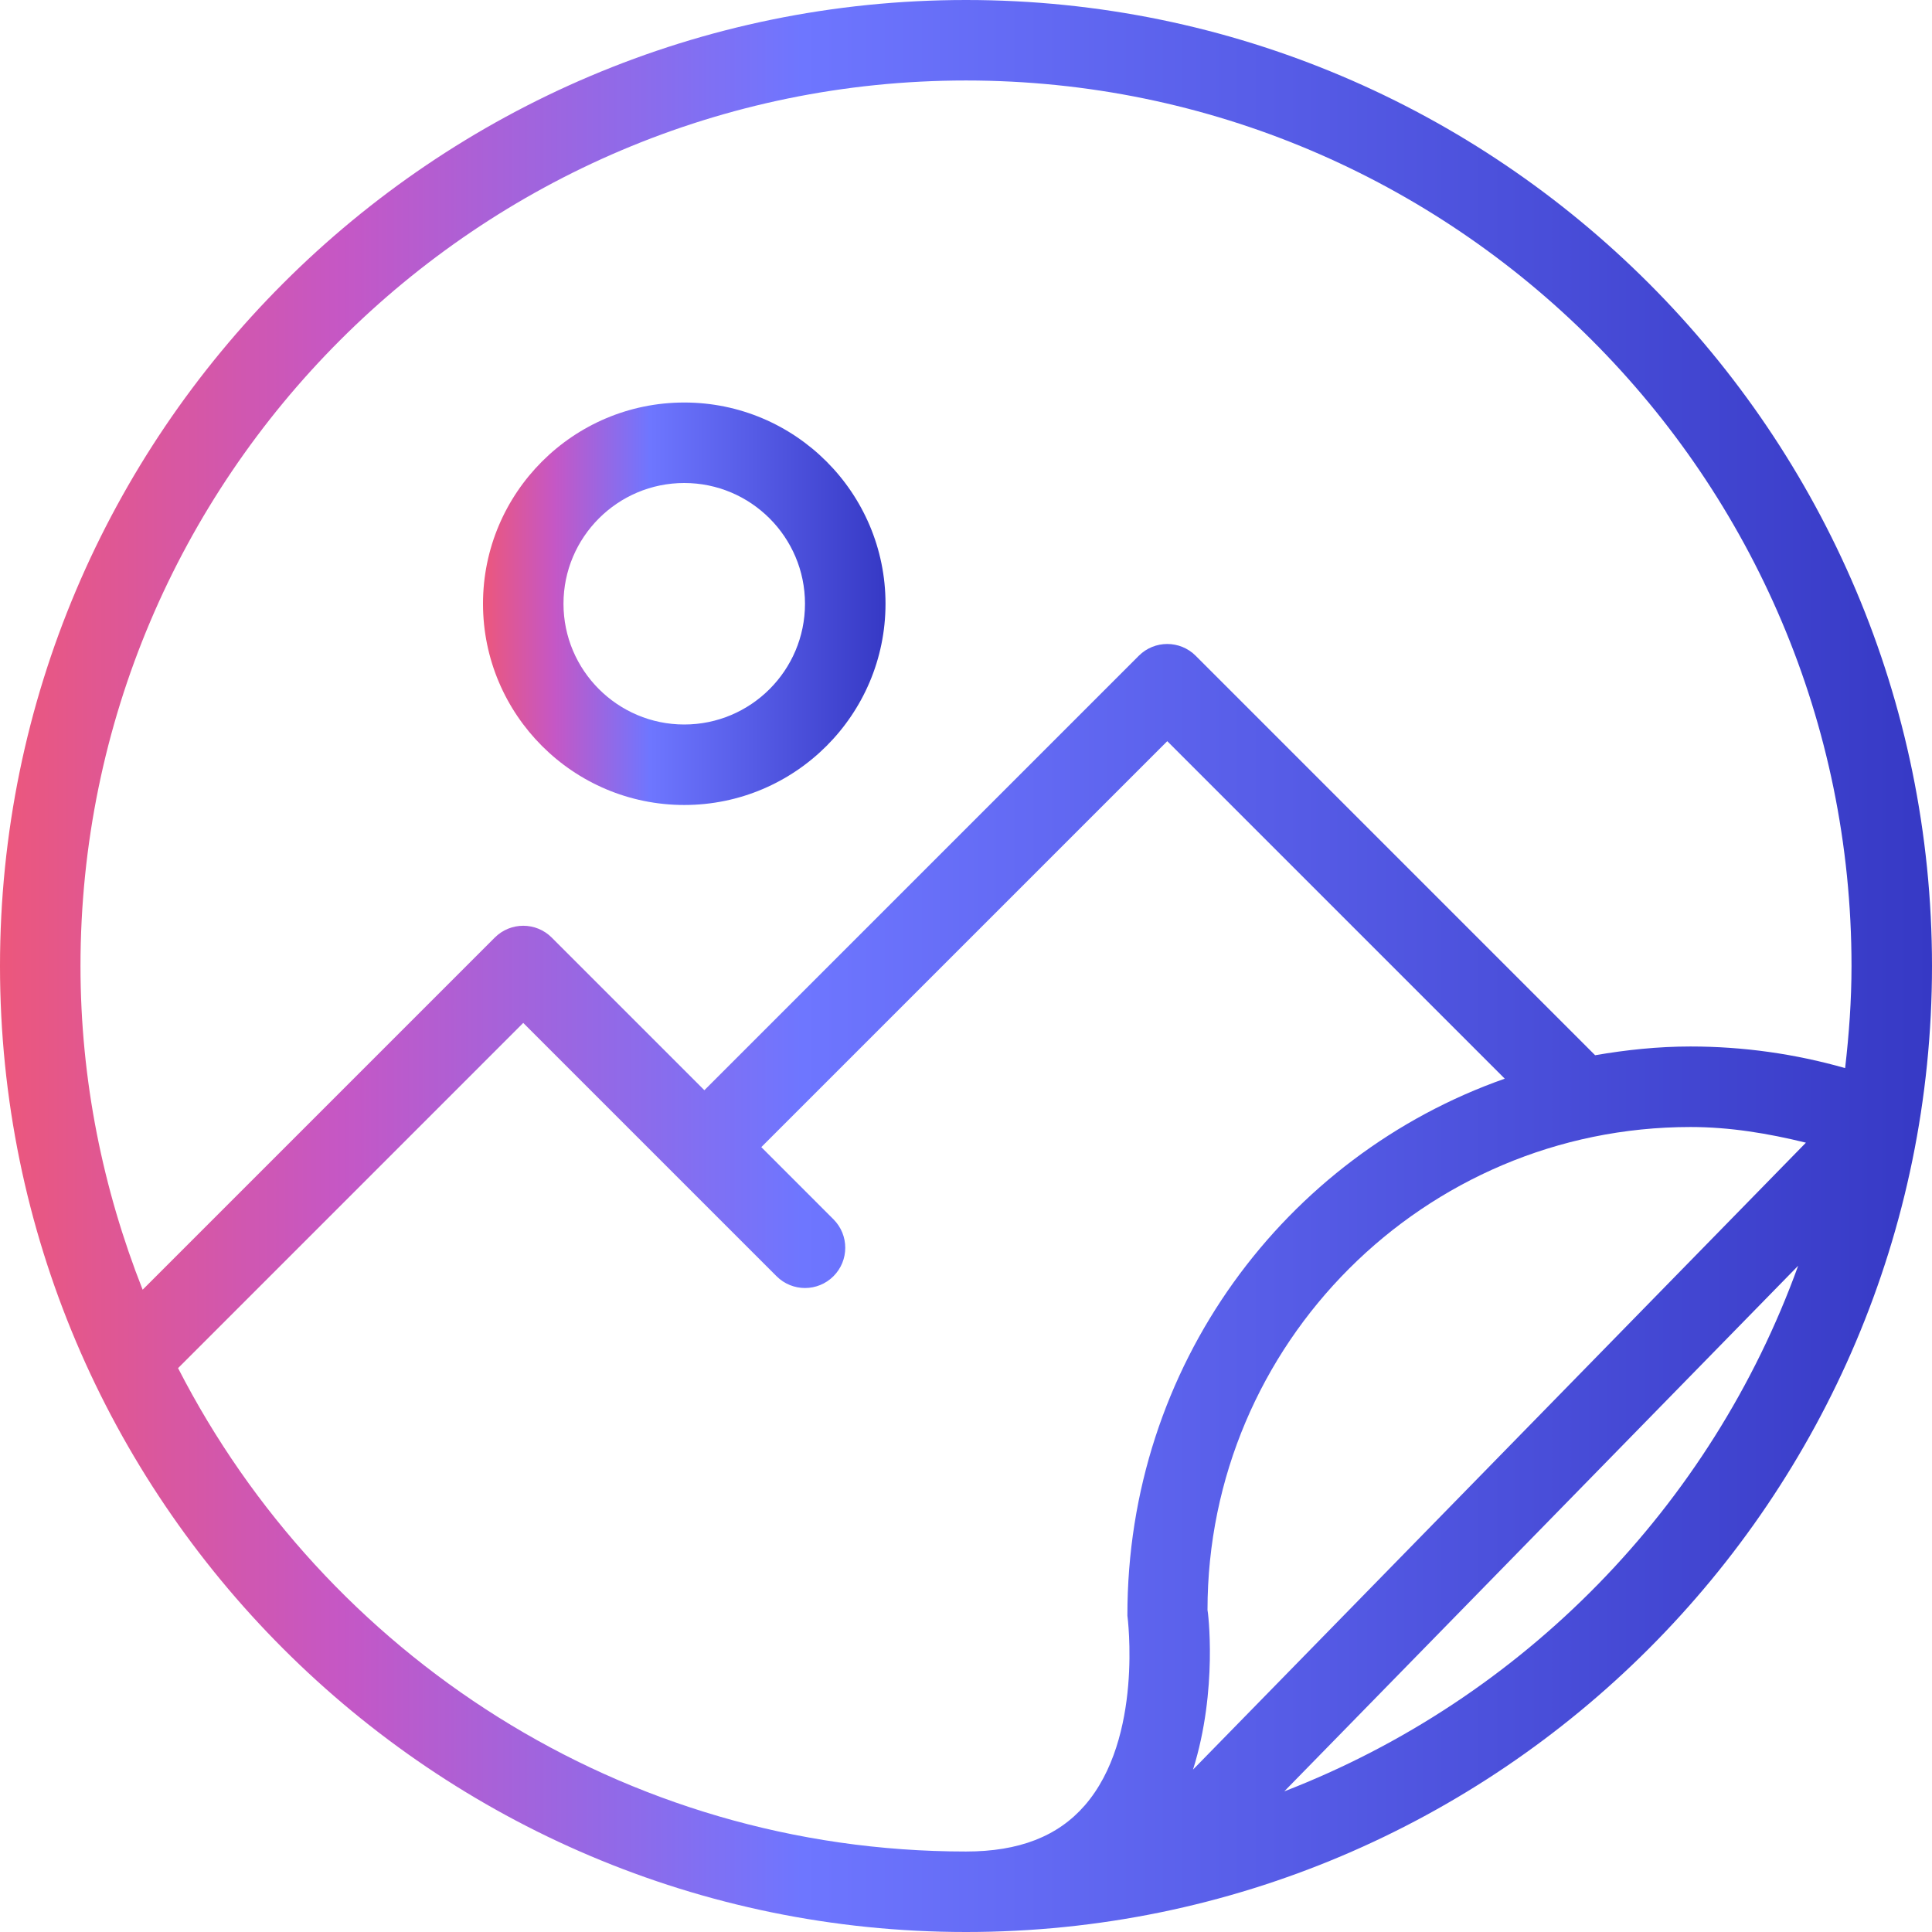<svg width="65" height="65" viewBox="0 0 65 65" fill="none" xmlns="http://www.w3.org/2000/svg">
<path d="M32.5 0C14.578 0 0 14.58 0 32.5C0 50.42 14.578 65 32.5 65C50.422 65 65 50.42 65 32.5C65 14.58 50.422 0 32.5 0ZM36.494 60.743C35.587 61.785 34.28 62.292 32.5 62.292C20.946 62.292 10.93 55.667 5.991 46.029L17.604 34.415L26.126 42.937C26.655 43.466 27.512 43.466 28.041 42.937C28.57 42.408 28.57 41.551 28.041 41.022L25.613 38.594L39.271 24.936L50.626 36.291C43.239 38.888 37.919 45.945 37.93 54.356C37.935 54.397 38.472 58.472 36.494 60.743ZM43.209 60.268L60.497 42.585C57.567 50.692 51.232 57.163 43.209 60.268ZM40.138 59.536C40.983 56.847 40.638 54.184 40.625 54.167C40.625 45.206 47.914 37.917 56.875 37.917C58.2 37.917 59.49 38.132 60.758 38.444L40.138 59.536ZM56.875 35.208C55.779 35.208 54.712 35.322 53.666 35.502L40.228 22.063C39.699 21.534 38.842 21.534 38.313 22.063L23.698 36.679L18.562 31.543C18.033 31.014 17.176 31.014 16.647 31.543L4.799 43.391C3.466 40.013 2.708 36.346 2.708 32.5C2.708 16.073 16.073 2.708 32.5 2.708C48.927 2.708 62.292 16.073 62.292 32.5C62.292 33.663 62.208 34.806 62.077 35.935C60.392 35.455 58.649 35.208 56.875 35.208Z" fill="url(#paint0_linear)"/>
<path d="M23.021 13.542C19.286 13.542 16.25 16.579 16.25 20.312C16.25 24.046 19.286 27.083 23.021 27.083C26.755 27.083 29.792 24.046 29.792 20.312C29.792 16.579 26.755 13.542 23.021 13.542ZM23.021 24.375C20.781 24.375 18.958 22.553 18.958 20.312C18.958 18.072 20.781 16.25 23.021 16.25C25.261 16.25 27.083 18.072 27.083 20.312C27.083 22.553 25.261 24.375 23.021 24.375Z" fill="url(#paint1_linear)"/>
<defs>
<linearGradient id="paint0_linear" x1="2.53494e-07" y1="32.5" x2="65" y2="32.5" gradientUnits="userSpaceOnUse">
<stop stop-color="#EC577C"/>
<stop offset="0.177" stop-color="#C557C5"/>
<stop offset="0.415" stop-color="#6E76FF"/>
<stop offset="1" stop-color="#3639C5"/>
</linearGradient>
<linearGradient id="paint1_linear" x1="16.25" y1="20.312" x2="29.792" y2="20.312" gradientUnits="userSpaceOnUse">
<stop stop-color="#EC577C"/>
<stop offset="0.177" stop-color="#C557C5"/>
<stop offset="0.415" stop-color="#6E76FF"/>
<stop offset="1" stop-color="#3639C5"/>
</linearGradient>
</defs>
</svg>

